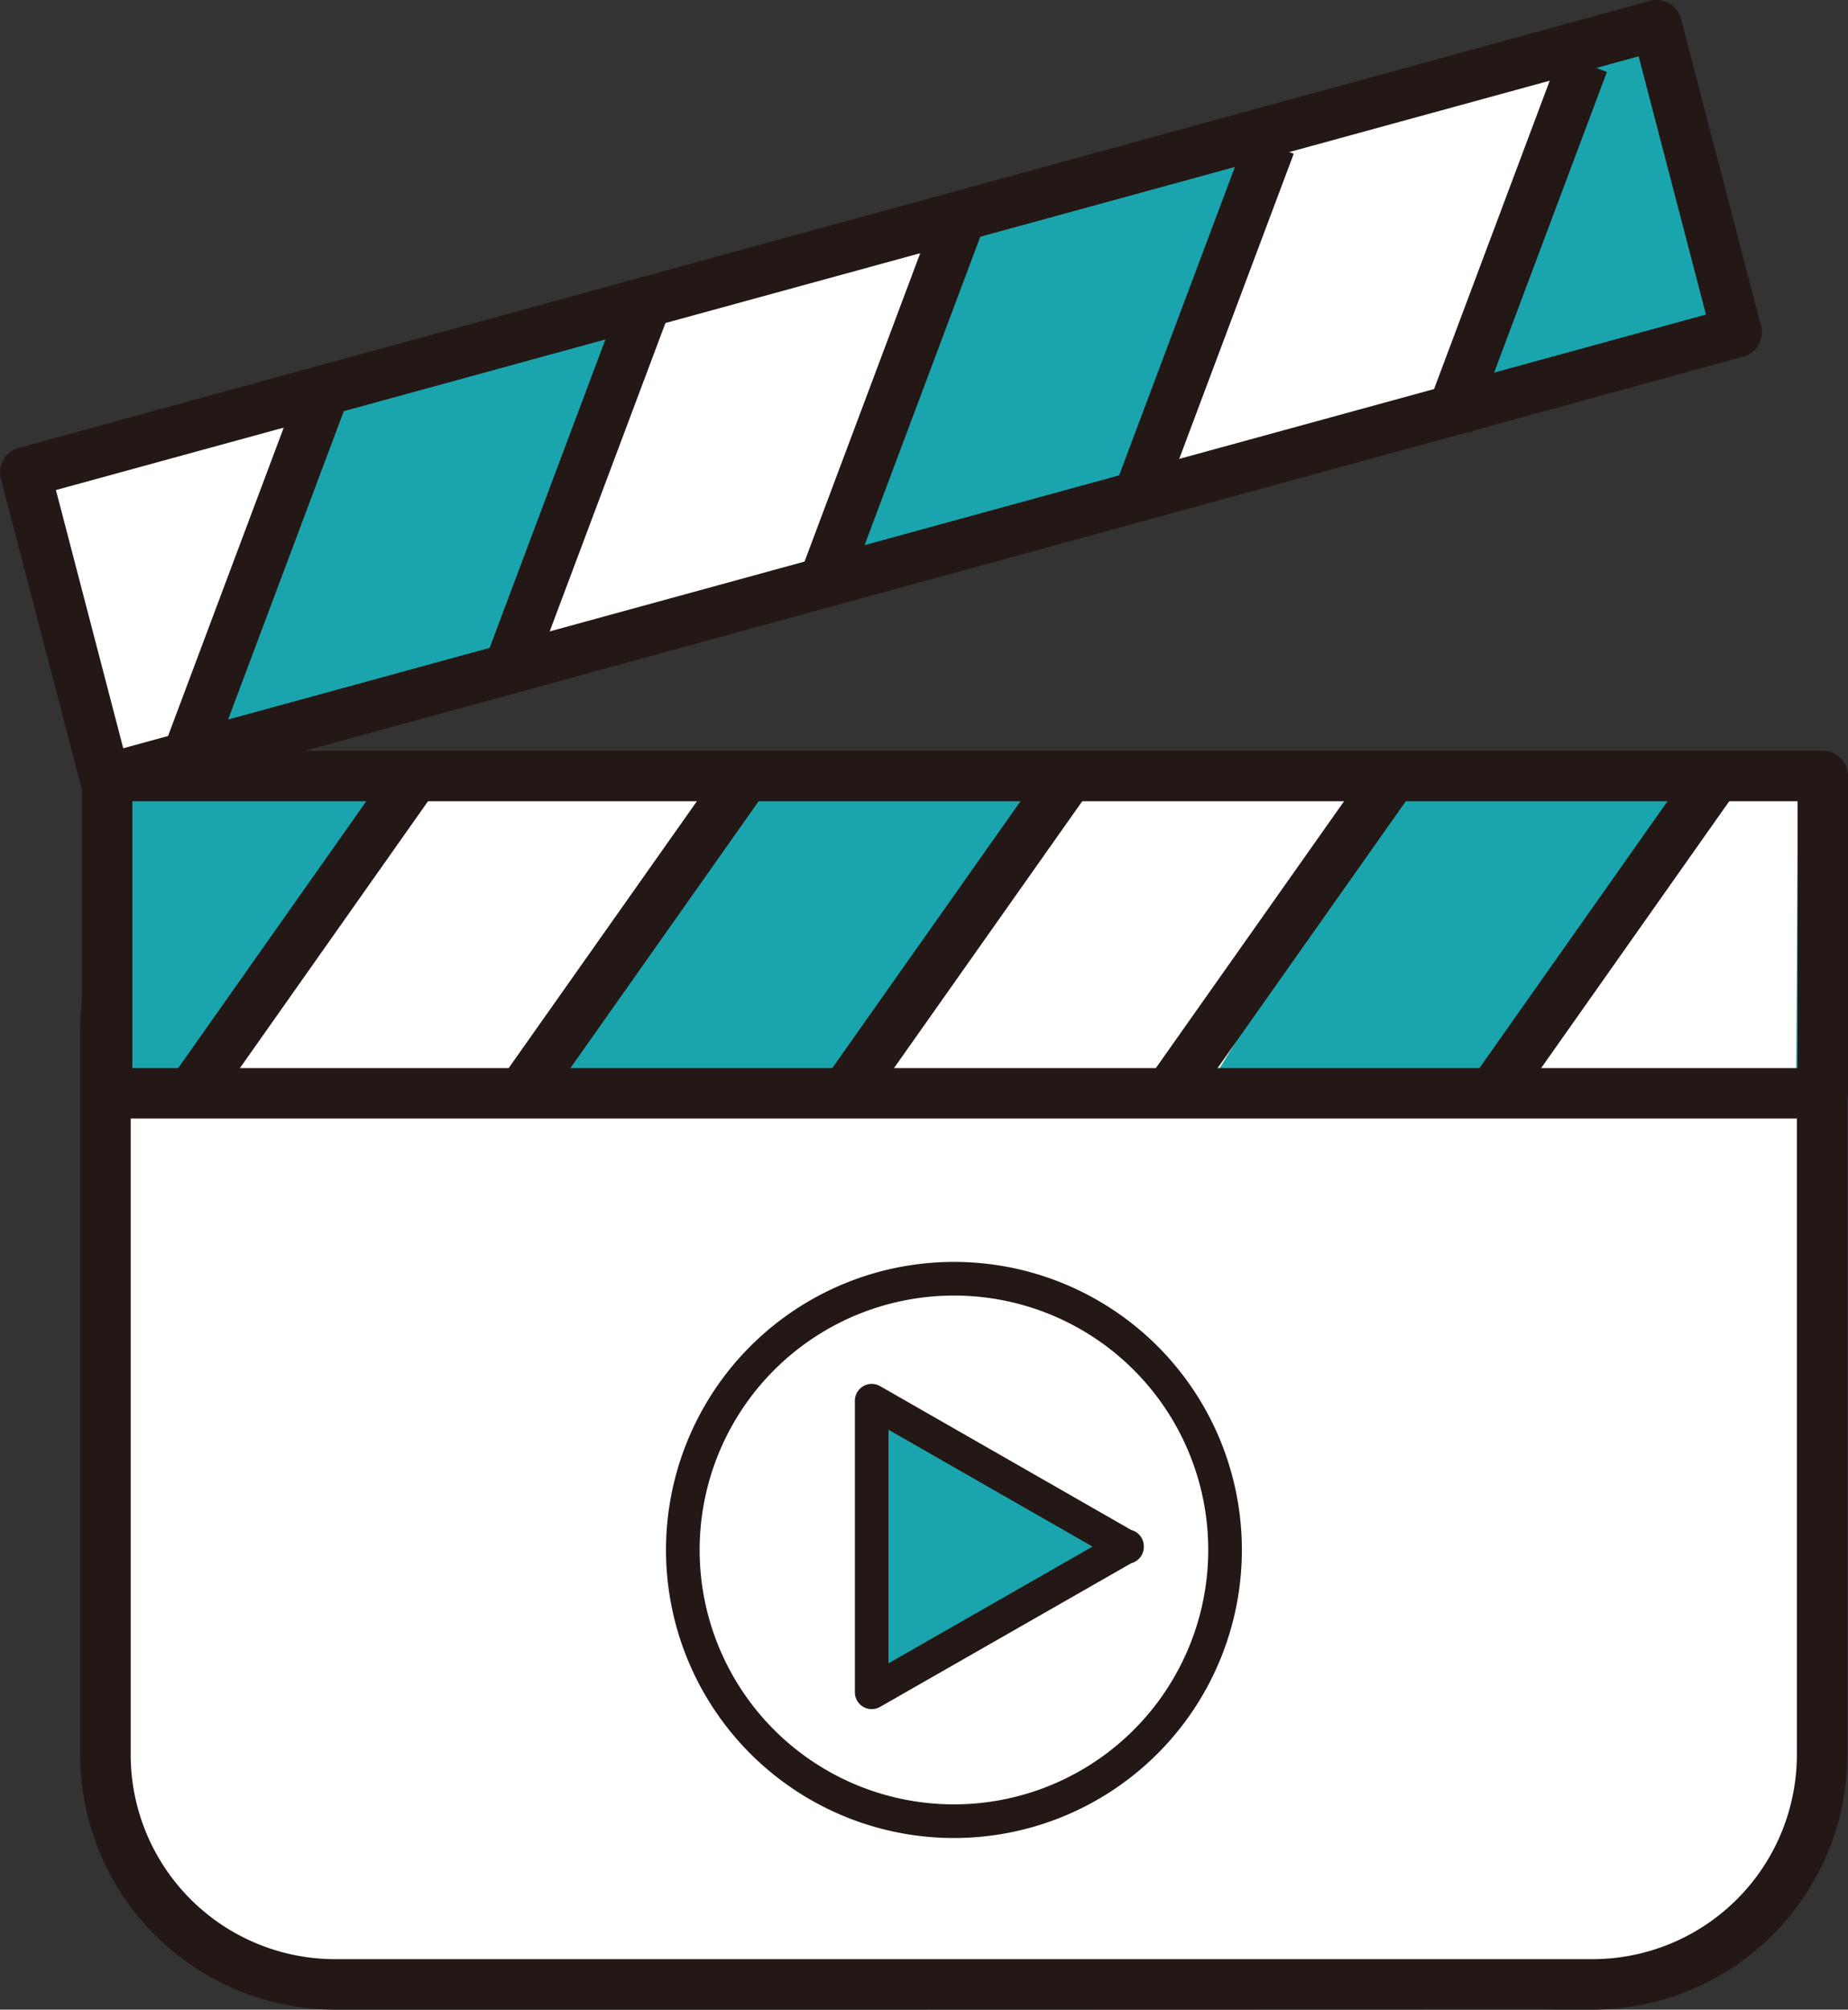 <svg xmlns="http://www.w3.org/2000/svg" viewBox="0 0 109.88 119.44"><rect x="0" y="0" width="109.88" height="119.44" fill="#333333" stroke="none"/><defs><style>.cls-1{fill:#fff;}.cls-2,.cls-4,.cls-5{fill:none;stroke:#231815;}.cls-2,.cls-5{stroke-linecap:round;stroke-linejoin:round;}.cls-2,.cls-4{stroke-width:3px;}.cls-3{fill:#1aa5ae;}.cls-4{stroke-miterlimit:10;}.cls-5{stroke-width:2px;}</style></defs><title>資產 11</title><g id="圖層_2" data-name="圖層 2"><g id="圖層_1-2" data-name="圖層 1"><path class="cls-1" d="M24.81,119.41s-18.54,1-18.54-21.11V65H108.38l0,39.34s-2.7,15.09-16.6,15.09Z"/><path class="cls-2" d="M94.72,117.94H19.89A13.66,13.66,0,0,1,6.27,104.32V61.19A13.66,13.66,0,0,1,19.89,47.57h74.7a13.77,13.77,0,0,1,13.75,13.62v43.13A13.66,13.66,0,0,1,94.72,117.94Z"/><rect class="cls-3" x="6.37" y="46.12" width="101.67" height="18.86"/><polygon class="cls-3" points="103.06 21.34 6.99 46.16 2.48 27.85 98.55 3.03 103.06 21.34"/><polygon class="cls-1" points="11.81 64.71 23.78 46.82 43.47 46.82 31.5 66.12 11.81 64.71"/><polygon class="cls-1" points="51.19 64.71 63.16 46.82 82.85 46.82 70.88 66.12 51.19 64.71"/><polygon class="cls-1" points="90.7 64.32 103.32 46.43 106.92 46.56 106.79 64.58 90.7 64.32"/><polygon class="cls-1" points="18.63 24.81 10.91 44.89 6.66 45.27 1.77 27.64 18.63 24.81"/><polygon class="cls-1" points="38.84 18.89 31.37 39.74 50.03 34.21 55.44 14.26 38.84 18.89"/><polygon class="cls-1" points="75.26 9.37 68.44 29.32 86.71 23.91 93.53 4.09 75.26 9.37"/><rect class="cls-2" x="6.37" y="46.12" width="102.01" height="18.86"/><line class="cls-4" x1="24.77" y1="45.98" x2="11.57" y2="64.7"/><line class="cls-4" x1="44.43" y1="45.98" x2="31.22" y2="64.7"/><line class="cls-4" x1="63.67" y1="45.98" x2="50.46" y2="64.7"/><line class="cls-4" x1="82.91" y1="45.98" x2="69.7" y2="64.7"/><line class="cls-4" x1="102.14" y1="45.98" x2="88.94" y2="64.7"/><polygon class="cls-2" points="103.26 19.75 6.26 46.32 1.5 28.07 98.5 1.5 103.26 19.75"/><line class="cls-4" x1="11.22" y1="44.74" x2="19.27" y2="23.29"/><line class="cls-4" x1="38.29" y1="18.33" x2="30.24" y2="39.77"/><line class="cls-4" x1="56.91" y1="13.47" x2="48.86" y2="34.92"/><line class="cls-4" x1="75.52" y1="8.61" x2="67.47" y2="30.05"/><line class="cls-4" x1="94.14" y1="3.75" x2="86.09" y2="25.2"/><path class="cls-1" d="M72.62,91.53A16.34,16.34,0,1,1,55.7,75.8,16.34,16.34,0,0,1,72.62,91.53"/><polygon class="cls-3" points="67.09 91.94 67.16 91.94 67.13 91.92 67.16 91.9 67.09 91.9 51.68 83.08 51.68 100.75 67.09 91.94"/><polygon class="cls-5" points="66.94 91.94 67.01 91.94 66.97 91.92 67.01 91.9 66.94 91.9 51.83 83.25 51.83 100.58 66.94 91.94"/><path class="cls-5" d="M72.84,92.12A16.12,16.12,0,1,1,56.73,76,16.11,16.11,0,0,1,72.84,92.12Z"/></g></g></svg>